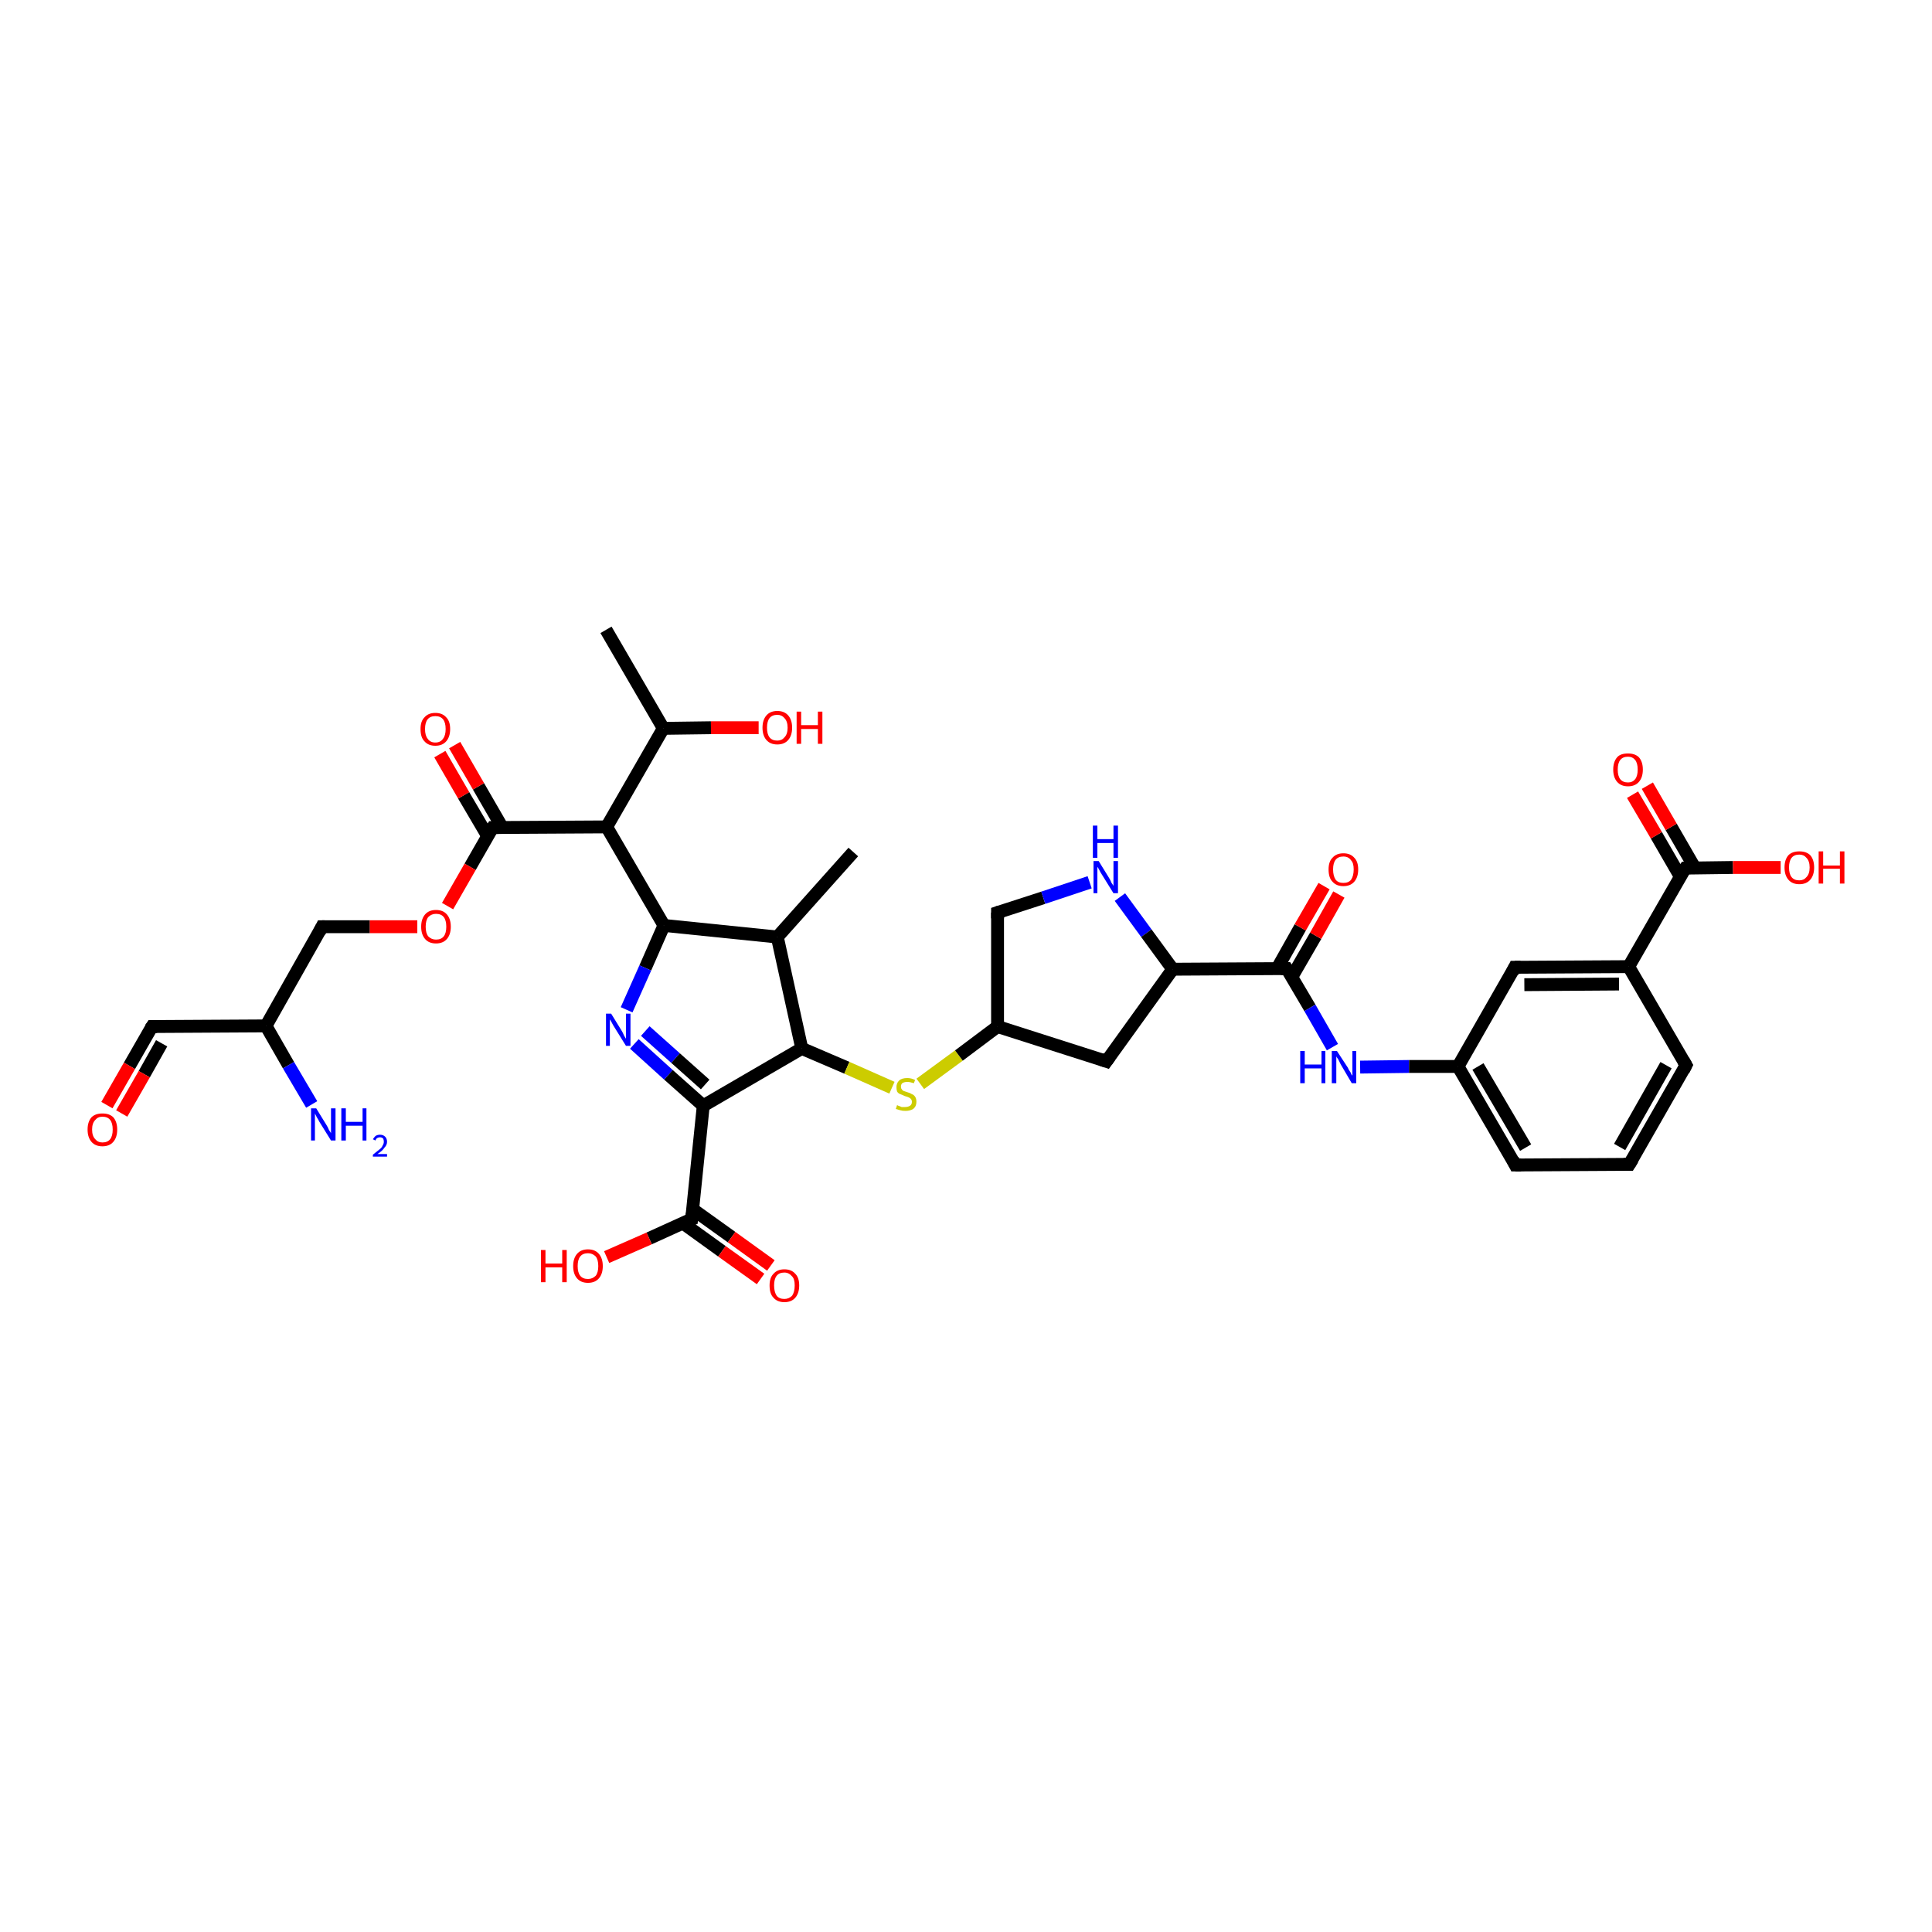 <?xml version='1.0' encoding='iso-8859-1'?>
<svg version='1.1' baseProfile='full'
              xmlns='http://www.w3.org/2000/svg'
                      xmlns:rdkit='http://www.rdkit.org/xml'
                      xmlns:xlink='http://www.w3.org/1999/xlink'
                  xml:space='preserve'
width='300px' height='300px' viewBox='0 0 300 300'>
<!-- END OF HEADER -->
<rect style='opacity:1.0;fill:#FFFFFF;stroke:none' width='300.0' height='300.0' x='0.0' y='0.0'> </rect>
<path class='bond-0 atom-0 atom-1' d='M 94.1,97.8 L 103.0,113.1' style='fill:none;fill-rule:evenodd;stroke:#000000;stroke-width:2.0px;stroke-linecap:butt;stroke-linejoin:miter;stroke-opacity:1' />
<path class='bond-1 atom-1 atom-2' d='M 103.0,113.1 L 110.4,113.0' style='fill:none;fill-rule:evenodd;stroke:#000000;stroke-width:2.0px;stroke-linecap:butt;stroke-linejoin:miter;stroke-opacity:1' />
<path class='bond-1 atom-1 atom-2' d='M 110.4,113.0 L 117.8,113.0' style='fill:none;fill-rule:evenodd;stroke:#FF0000;stroke-width:2.0px;stroke-linecap:butt;stroke-linejoin:miter;stroke-opacity:1' />
<path class='bond-2 atom-1 atom-3' d='M 103.0,113.1 L 94.2,128.4' style='fill:none;fill-rule:evenodd;stroke:#000000;stroke-width:2.0px;stroke-linecap:butt;stroke-linejoin:miter;stroke-opacity:1' />
<path class='bond-3 atom-3 atom-4' d='M 94.2,128.4 L 103.1,143.7' style='fill:none;fill-rule:evenodd;stroke:#000000;stroke-width:2.0px;stroke-linecap:butt;stroke-linejoin:miter;stroke-opacity:1' />
<path class='bond-4 atom-4 atom-5' d='M 103.1,143.7 L 100.2,150.3' style='fill:none;fill-rule:evenodd;stroke:#000000;stroke-width:2.0px;stroke-linecap:butt;stroke-linejoin:miter;stroke-opacity:1' />
<path class='bond-4 atom-4 atom-5' d='M 100.2,150.3 L 97.3,156.8' style='fill:none;fill-rule:evenodd;stroke:#0000FF;stroke-width:2.0px;stroke-linecap:butt;stroke-linejoin:miter;stroke-opacity:1' />
<path class='bond-5 atom-5 atom-6' d='M 98.5,162.1 L 103.8,166.9' style='fill:none;fill-rule:evenodd;stroke:#0000FF;stroke-width:2.0px;stroke-linecap:butt;stroke-linejoin:miter;stroke-opacity:1' />
<path class='bond-5 atom-5 atom-6' d='M 103.8,166.9 L 109.2,171.7' style='fill:none;fill-rule:evenodd;stroke:#000000;stroke-width:2.0px;stroke-linecap:butt;stroke-linejoin:miter;stroke-opacity:1' />
<path class='bond-5 atom-5 atom-6' d='M 100.2,160.1 L 104.9,164.3' style='fill:none;fill-rule:evenodd;stroke:#0000FF;stroke-width:2.0px;stroke-linecap:butt;stroke-linejoin:miter;stroke-opacity:1' />
<path class='bond-5 atom-5 atom-6' d='M 104.9,164.3 L 109.5,168.4' style='fill:none;fill-rule:evenodd;stroke:#000000;stroke-width:2.0px;stroke-linecap:butt;stroke-linejoin:miter;stroke-opacity:1' />
<path class='bond-6 atom-6 atom-7' d='M 109.2,171.7 L 124.5,162.8' style='fill:none;fill-rule:evenodd;stroke:#000000;stroke-width:2.0px;stroke-linecap:butt;stroke-linejoin:miter;stroke-opacity:1' />
<path class='bond-7 atom-7 atom-8' d='M 124.5,162.8 L 131.5,165.8' style='fill:none;fill-rule:evenodd;stroke:#000000;stroke-width:2.0px;stroke-linecap:butt;stroke-linejoin:miter;stroke-opacity:1' />
<path class='bond-7 atom-7 atom-8' d='M 131.5,165.8 L 138.5,168.9' style='fill:none;fill-rule:evenodd;stroke:#CCCC00;stroke-width:2.0px;stroke-linecap:butt;stroke-linejoin:miter;stroke-opacity:1' />
<path class='bond-8 atom-8 atom-9' d='M 142.9,168.3 L 148.9,163.9' style='fill:none;fill-rule:evenodd;stroke:#CCCC00;stroke-width:2.0px;stroke-linecap:butt;stroke-linejoin:miter;stroke-opacity:1' />
<path class='bond-8 atom-8 atom-9' d='M 148.9,163.9 L 154.9,159.4' style='fill:none;fill-rule:evenodd;stroke:#000000;stroke-width:2.0px;stroke-linecap:butt;stroke-linejoin:miter;stroke-opacity:1' />
<path class='bond-9 atom-9 atom-10' d='M 154.9,159.4 L 154.9,141.7' style='fill:none;fill-rule:evenodd;stroke:#000000;stroke-width:2.0px;stroke-linecap:butt;stroke-linejoin:miter;stroke-opacity:1' />
<path class='bond-10 atom-10 atom-11' d='M 154.9,141.7 L 162.0,139.4' style='fill:none;fill-rule:evenodd;stroke:#000000;stroke-width:2.0px;stroke-linecap:butt;stroke-linejoin:miter;stroke-opacity:1' />
<path class='bond-10 atom-10 atom-11' d='M 162.0,139.4 L 169.2,137.0' style='fill:none;fill-rule:evenodd;stroke:#0000FF;stroke-width:2.0px;stroke-linecap:butt;stroke-linejoin:miter;stroke-opacity:1' />
<path class='bond-11 atom-11 atom-12' d='M 173.9,139.3 L 178.0,144.9' style='fill:none;fill-rule:evenodd;stroke:#0000FF;stroke-width:2.0px;stroke-linecap:butt;stroke-linejoin:miter;stroke-opacity:1' />
<path class='bond-11 atom-11 atom-12' d='M 178.0,144.9 L 182.1,150.5' style='fill:none;fill-rule:evenodd;stroke:#000000;stroke-width:2.0px;stroke-linecap:butt;stroke-linejoin:miter;stroke-opacity:1' />
<path class='bond-12 atom-12 atom-13' d='M 182.1,150.5 L 171.8,164.8' style='fill:none;fill-rule:evenodd;stroke:#000000;stroke-width:2.0px;stroke-linecap:butt;stroke-linejoin:miter;stroke-opacity:1' />
<path class='bond-13 atom-12 atom-14' d='M 182.1,150.5 L 199.8,150.4' style='fill:none;fill-rule:evenodd;stroke:#000000;stroke-width:2.0px;stroke-linecap:butt;stroke-linejoin:miter;stroke-opacity:1' />
<path class='bond-14 atom-14 atom-15' d='M 200.6,151.7 L 204.3,145.3' style='fill:none;fill-rule:evenodd;stroke:#000000;stroke-width:2.0px;stroke-linecap:butt;stroke-linejoin:miter;stroke-opacity:1' />
<path class='bond-14 atom-14 atom-15' d='M 204.3,145.3 L 207.9,138.9' style='fill:none;fill-rule:evenodd;stroke:#FF0000;stroke-width:2.0px;stroke-linecap:butt;stroke-linejoin:miter;stroke-opacity:1' />
<path class='bond-14 atom-14 atom-15' d='M 198.3,150.4 L 201.9,144.0' style='fill:none;fill-rule:evenodd;stroke:#000000;stroke-width:2.0px;stroke-linecap:butt;stroke-linejoin:miter;stroke-opacity:1' />
<path class='bond-14 atom-14 atom-15' d='M 201.9,144.0 L 205.6,137.6' style='fill:none;fill-rule:evenodd;stroke:#FF0000;stroke-width:2.0px;stroke-linecap:butt;stroke-linejoin:miter;stroke-opacity:1' />
<path class='bond-15 atom-14 atom-16' d='M 199.8,150.4 L 203.4,156.5' style='fill:none;fill-rule:evenodd;stroke:#000000;stroke-width:2.0px;stroke-linecap:butt;stroke-linejoin:miter;stroke-opacity:1' />
<path class='bond-15 atom-14 atom-16' d='M 203.4,156.5 L 206.9,162.6' style='fill:none;fill-rule:evenodd;stroke:#0000FF;stroke-width:2.0px;stroke-linecap:butt;stroke-linejoin:miter;stroke-opacity:1' />
<path class='bond-16 atom-16 atom-17' d='M 211.2,165.7 L 218.8,165.6' style='fill:none;fill-rule:evenodd;stroke:#0000FF;stroke-width:2.0px;stroke-linecap:butt;stroke-linejoin:miter;stroke-opacity:1' />
<path class='bond-16 atom-16 atom-17' d='M 218.8,165.6 L 226.4,165.6' style='fill:none;fill-rule:evenodd;stroke:#000000;stroke-width:2.0px;stroke-linecap:butt;stroke-linejoin:miter;stroke-opacity:1' />
<path class='bond-17 atom-17 atom-18' d='M 226.4,165.6 L 235.3,180.9' style='fill:none;fill-rule:evenodd;stroke:#000000;stroke-width:2.0px;stroke-linecap:butt;stroke-linejoin:miter;stroke-opacity:1' />
<path class='bond-17 atom-17 atom-18' d='M 229.5,165.6 L 236.9,178.2' style='fill:none;fill-rule:evenodd;stroke:#000000;stroke-width:2.0px;stroke-linecap:butt;stroke-linejoin:miter;stroke-opacity:1' />
<path class='bond-18 atom-18 atom-19' d='M 235.3,180.9 L 253.0,180.8' style='fill:none;fill-rule:evenodd;stroke:#000000;stroke-width:2.0px;stroke-linecap:butt;stroke-linejoin:miter;stroke-opacity:1' />
<path class='bond-19 atom-19 atom-20' d='M 253.0,180.8 L 261.8,165.4' style='fill:none;fill-rule:evenodd;stroke:#000000;stroke-width:2.0px;stroke-linecap:butt;stroke-linejoin:miter;stroke-opacity:1' />
<path class='bond-19 atom-19 atom-20' d='M 251.5,178.1 L 258.7,165.4' style='fill:none;fill-rule:evenodd;stroke:#000000;stroke-width:2.0px;stroke-linecap:butt;stroke-linejoin:miter;stroke-opacity:1' />
<path class='bond-20 atom-20 atom-21' d='M 261.8,165.4 L 252.9,150.1' style='fill:none;fill-rule:evenodd;stroke:#000000;stroke-width:2.0px;stroke-linecap:butt;stroke-linejoin:miter;stroke-opacity:1' />
<path class='bond-21 atom-21 atom-22' d='M 252.9,150.1 L 235.2,150.2' style='fill:none;fill-rule:evenodd;stroke:#000000;stroke-width:2.0px;stroke-linecap:butt;stroke-linejoin:miter;stroke-opacity:1' />
<path class='bond-21 atom-21 atom-22' d='M 251.4,152.8 L 236.7,152.9' style='fill:none;fill-rule:evenodd;stroke:#000000;stroke-width:2.0px;stroke-linecap:butt;stroke-linejoin:miter;stroke-opacity:1' />
<path class='bond-22 atom-21 atom-23' d='M 252.9,150.1 L 261.7,134.8' style='fill:none;fill-rule:evenodd;stroke:#000000;stroke-width:2.0px;stroke-linecap:butt;stroke-linejoin:miter;stroke-opacity:1' />
<path class='bond-23 atom-23 atom-24' d='M 261.7,134.8 L 269.1,134.7' style='fill:none;fill-rule:evenodd;stroke:#000000;stroke-width:2.0px;stroke-linecap:butt;stroke-linejoin:miter;stroke-opacity:1' />
<path class='bond-23 atom-23 atom-24' d='M 269.1,134.7 L 276.5,134.7' style='fill:none;fill-rule:evenodd;stroke:#FF0000;stroke-width:2.0px;stroke-linecap:butt;stroke-linejoin:miter;stroke-opacity:1' />
<path class='bond-24 atom-23 atom-25' d='M 263.2,134.8 L 259.5,128.4' style='fill:none;fill-rule:evenodd;stroke:#000000;stroke-width:2.0px;stroke-linecap:butt;stroke-linejoin:miter;stroke-opacity:1' />
<path class='bond-24 atom-23 atom-25' d='M 259.5,128.4 L 255.8,122.0' style='fill:none;fill-rule:evenodd;stroke:#FF0000;stroke-width:2.0px;stroke-linecap:butt;stroke-linejoin:miter;stroke-opacity:1' />
<path class='bond-24 atom-23 atom-25' d='M 260.9,136.1 L 257.2,129.7' style='fill:none;fill-rule:evenodd;stroke:#000000;stroke-width:2.0px;stroke-linecap:butt;stroke-linejoin:miter;stroke-opacity:1' />
<path class='bond-24 atom-23 atom-25' d='M 257.2,129.7 L 253.5,123.4' style='fill:none;fill-rule:evenodd;stroke:#FF0000;stroke-width:2.0px;stroke-linecap:butt;stroke-linejoin:miter;stroke-opacity:1' />
<path class='bond-25 atom-7 atom-26' d='M 124.5,162.8 L 120.7,145.5' style='fill:none;fill-rule:evenodd;stroke:#000000;stroke-width:2.0px;stroke-linecap:butt;stroke-linejoin:miter;stroke-opacity:1' />
<path class='bond-26 atom-26 atom-27' d='M 120.7,145.5 L 132.5,132.3' style='fill:none;fill-rule:evenodd;stroke:#000000;stroke-width:2.0px;stroke-linecap:butt;stroke-linejoin:miter;stroke-opacity:1' />
<path class='bond-27 atom-6 atom-28' d='M 109.2,171.7 L 107.4,189.3' style='fill:none;fill-rule:evenodd;stroke:#000000;stroke-width:2.0px;stroke-linecap:butt;stroke-linejoin:miter;stroke-opacity:1' />
<path class='bond-28 atom-28 atom-29' d='M 107.4,189.3 L 100.8,192.3' style='fill:none;fill-rule:evenodd;stroke:#000000;stroke-width:2.0px;stroke-linecap:butt;stroke-linejoin:miter;stroke-opacity:1' />
<path class='bond-28 atom-28 atom-29' d='M 100.8,192.3 L 94.2,195.2' style='fill:none;fill-rule:evenodd;stroke:#FF0000;stroke-width:2.0px;stroke-linecap:butt;stroke-linejoin:miter;stroke-opacity:1' />
<path class='bond-29 atom-28 atom-30' d='M 106.0,189.9 L 112.1,194.3' style='fill:none;fill-rule:evenodd;stroke:#000000;stroke-width:2.0px;stroke-linecap:butt;stroke-linejoin:miter;stroke-opacity:1' />
<path class='bond-29 atom-28 atom-30' d='M 112.1,194.3 L 118.1,198.6' style='fill:none;fill-rule:evenodd;stroke:#FF0000;stroke-width:2.0px;stroke-linecap:butt;stroke-linejoin:miter;stroke-opacity:1' />
<path class='bond-29 atom-28 atom-30' d='M 107.6,187.8 L 113.6,192.1' style='fill:none;fill-rule:evenodd;stroke:#000000;stroke-width:2.0px;stroke-linecap:butt;stroke-linejoin:miter;stroke-opacity:1' />
<path class='bond-29 atom-28 atom-30' d='M 113.6,192.1 L 119.7,196.5' style='fill:none;fill-rule:evenodd;stroke:#FF0000;stroke-width:2.0px;stroke-linecap:butt;stroke-linejoin:miter;stroke-opacity:1' />
<path class='bond-30 atom-3 atom-31' d='M 94.2,128.4 L 76.5,128.5' style='fill:none;fill-rule:evenodd;stroke:#000000;stroke-width:2.0px;stroke-linecap:butt;stroke-linejoin:miter;stroke-opacity:1' />
<path class='bond-31 atom-31 atom-32' d='M 78.0,128.5 L 74.3,122.1' style='fill:none;fill-rule:evenodd;stroke:#000000;stroke-width:2.0px;stroke-linecap:butt;stroke-linejoin:miter;stroke-opacity:1' />
<path class='bond-31 atom-31 atom-32' d='M 74.3,122.1 L 70.6,115.7' style='fill:none;fill-rule:evenodd;stroke:#FF0000;stroke-width:2.0px;stroke-linecap:butt;stroke-linejoin:miter;stroke-opacity:1' />
<path class='bond-31 atom-31 atom-32' d='M 75.7,129.8 L 72.0,123.5' style='fill:none;fill-rule:evenodd;stroke:#000000;stroke-width:2.0px;stroke-linecap:butt;stroke-linejoin:miter;stroke-opacity:1' />
<path class='bond-31 atom-31 atom-32' d='M 72.0,123.5 L 68.3,117.1' style='fill:none;fill-rule:evenodd;stroke:#FF0000;stroke-width:2.0px;stroke-linecap:butt;stroke-linejoin:miter;stroke-opacity:1' />
<path class='bond-32 atom-31 atom-33' d='M 76.5,128.5 L 73.0,134.6' style='fill:none;fill-rule:evenodd;stroke:#000000;stroke-width:2.0px;stroke-linecap:butt;stroke-linejoin:miter;stroke-opacity:1' />
<path class='bond-32 atom-31 atom-33' d='M 73.0,134.6 L 69.5,140.7' style='fill:none;fill-rule:evenodd;stroke:#FF0000;stroke-width:2.0px;stroke-linecap:butt;stroke-linejoin:miter;stroke-opacity:1' />
<path class='bond-33 atom-33 atom-34' d='M 64.8,143.9 L 57.4,143.9' style='fill:none;fill-rule:evenodd;stroke:#FF0000;stroke-width:2.0px;stroke-linecap:butt;stroke-linejoin:miter;stroke-opacity:1' />
<path class='bond-33 atom-33 atom-34' d='M 57.4,143.9 L 50.0,143.9' style='fill:none;fill-rule:evenodd;stroke:#000000;stroke-width:2.0px;stroke-linecap:butt;stroke-linejoin:miter;stroke-opacity:1' />
<path class='bond-34 atom-34 atom-35' d='M 50.0,143.9 L 41.3,159.3' style='fill:none;fill-rule:evenodd;stroke:#000000;stroke-width:2.0px;stroke-linecap:butt;stroke-linejoin:miter;stroke-opacity:1' />
<path class='bond-35 atom-35 atom-36' d='M 41.3,159.3 L 44.8,165.4' style='fill:none;fill-rule:evenodd;stroke:#000000;stroke-width:2.0px;stroke-linecap:butt;stroke-linejoin:miter;stroke-opacity:1' />
<path class='bond-35 atom-35 atom-36' d='M 44.8,165.4 L 48.4,171.5' style='fill:none;fill-rule:evenodd;stroke:#0000FF;stroke-width:2.0px;stroke-linecap:butt;stroke-linejoin:miter;stroke-opacity:1' />
<path class='bond-36 atom-35 atom-37' d='M 41.3,159.3 L 23.6,159.4' style='fill:none;fill-rule:evenodd;stroke:#000000;stroke-width:2.0px;stroke-linecap:butt;stroke-linejoin:miter;stroke-opacity:1' />
<path class='bond-37 atom-37 atom-38' d='M 23.6,159.4 L 20.1,165.5' style='fill:none;fill-rule:evenodd;stroke:#000000;stroke-width:2.0px;stroke-linecap:butt;stroke-linejoin:miter;stroke-opacity:1' />
<path class='bond-37 atom-37 atom-38' d='M 20.1,165.5 L 16.6,171.6' style='fill:none;fill-rule:evenodd;stroke:#FF0000;stroke-width:2.0px;stroke-linecap:butt;stroke-linejoin:miter;stroke-opacity:1' />
<path class='bond-37 atom-37 atom-38' d='M 25.1,162.0 L 22.4,166.8' style='fill:none;fill-rule:evenodd;stroke:#000000;stroke-width:2.0px;stroke-linecap:butt;stroke-linejoin:miter;stroke-opacity:1' />
<path class='bond-37 atom-37 atom-38' d='M 22.4,166.8 L 18.9,172.9' style='fill:none;fill-rule:evenodd;stroke:#FF0000;stroke-width:2.0px;stroke-linecap:butt;stroke-linejoin:miter;stroke-opacity:1' />
<path class='bond-38 atom-26 atom-4' d='M 120.7,145.5 L 103.1,143.7' style='fill:none;fill-rule:evenodd;stroke:#000000;stroke-width:2.0px;stroke-linecap:butt;stroke-linejoin:miter;stroke-opacity:1' />
<path class='bond-39 atom-13 atom-9' d='M 171.8,164.8 L 154.9,159.4' style='fill:none;fill-rule:evenodd;stroke:#000000;stroke-width:2.0px;stroke-linecap:butt;stroke-linejoin:miter;stroke-opacity:1' />
<path class='bond-40 atom-22 atom-17' d='M 235.2,150.2 L 226.4,165.6' style='fill:none;fill-rule:evenodd;stroke:#000000;stroke-width:2.0px;stroke-linecap:butt;stroke-linejoin:miter;stroke-opacity:1' />
<path d='M 154.9,142.6 L 154.9,141.7 L 155.2,141.6' style='fill:none;stroke:#000000;stroke-width:2.0px;stroke-linecap:butt;stroke-linejoin:miter;stroke-opacity:1;' />
<path d='M 172.3,164.1 L 171.8,164.8 L 170.9,164.5' style='fill:none;stroke:#000000;stroke-width:2.0px;stroke-linecap:butt;stroke-linejoin:miter;stroke-opacity:1;' />
<path d='M 198.9,150.4 L 199.8,150.4 L 200.0,150.7' style='fill:none;stroke:#000000;stroke-width:2.0px;stroke-linecap:butt;stroke-linejoin:miter;stroke-opacity:1;' />
<path d='M 234.9,180.1 L 235.3,180.9 L 236.2,180.9' style='fill:none;stroke:#000000;stroke-width:2.0px;stroke-linecap:butt;stroke-linejoin:miter;stroke-opacity:1;' />
<path d='M 252.1,180.8 L 253.0,180.8 L 253.5,180.0' style='fill:none;stroke:#000000;stroke-width:2.0px;stroke-linecap:butt;stroke-linejoin:miter;stroke-opacity:1;' />
<path d='M 261.4,166.2 L 261.8,165.4 L 261.4,164.7' style='fill:none;stroke:#000000;stroke-width:2.0px;stroke-linecap:butt;stroke-linejoin:miter;stroke-opacity:1;' />
<path d='M 236.1,150.2 L 235.2,150.2 L 234.8,151.0' style='fill:none;stroke:#000000;stroke-width:2.0px;stroke-linecap:butt;stroke-linejoin:miter;stroke-opacity:1;' />
<path d='M 261.2,135.5 L 261.7,134.8 L 262.0,134.8' style='fill:none;stroke:#000000;stroke-width:2.0px;stroke-linecap:butt;stroke-linejoin:miter;stroke-opacity:1;' />
<path d='M 107.5,188.4 L 107.4,189.3 L 107.1,189.4' style='fill:none;stroke:#000000;stroke-width:2.0px;stroke-linecap:butt;stroke-linejoin:miter;stroke-opacity:1;' />
<path d='M 77.4,128.5 L 76.5,128.5 L 76.3,128.8' style='fill:none;stroke:#000000;stroke-width:2.0px;stroke-linecap:butt;stroke-linejoin:miter;stroke-opacity:1;' />
<path d='M 50.4,143.9 L 50.0,143.9 L 49.6,144.7' style='fill:none;stroke:#000000;stroke-width:2.0px;stroke-linecap:butt;stroke-linejoin:miter;stroke-opacity:1;' />
<path d='M 24.4,159.4 L 23.6,159.4 L 23.4,159.7' style='fill:none;stroke:#000000;stroke-width:2.0px;stroke-linecap:butt;stroke-linejoin:miter;stroke-opacity:1;' />
<path class='atom-2' d='M 118.4 113.0
Q 118.4 111.8, 119.0 111.1
Q 119.6 110.4, 120.7 110.4
Q 121.8 110.4, 122.4 111.1
Q 123.0 111.8, 123.0 113.0
Q 123.0 114.2, 122.4 114.9
Q 121.8 115.6, 120.7 115.6
Q 119.6 115.6, 119.0 114.9
Q 118.4 114.2, 118.4 113.0
M 120.7 115.0
Q 121.4 115.0, 121.8 114.5
Q 122.3 114.0, 122.3 113.0
Q 122.3 112.0, 121.8 111.5
Q 121.4 111.0, 120.7 111.0
Q 119.9 111.0, 119.5 111.5
Q 119.1 112.0, 119.1 113.0
Q 119.1 114.0, 119.5 114.5
Q 119.9 115.0, 120.7 115.0
' fill='#FF0000'/>
<path class='atom-2' d='M 123.7 110.5
L 124.4 110.5
L 124.4 112.6
L 127.0 112.6
L 127.0 110.5
L 127.7 110.5
L 127.7 115.5
L 127.0 115.5
L 127.0 113.2
L 124.4 113.2
L 124.4 115.5
L 123.7 115.5
L 123.7 110.5
' fill='#FF0000'/>
<path class='atom-5' d='M 94.9 157.4
L 96.5 160.0
Q 96.7 160.3, 96.9 160.8
Q 97.2 161.3, 97.2 161.3
L 97.2 157.4
L 97.9 157.4
L 97.9 162.4
L 97.2 162.4
L 95.4 159.5
Q 95.2 159.2, 95.0 158.8
Q 94.8 158.4, 94.7 158.3
L 94.7 162.4
L 94.1 162.4
L 94.1 157.4
L 94.9 157.4
' fill='#0000FF'/>
<path class='atom-8' d='M 139.3 171.6
Q 139.3 171.6, 139.5 171.7
Q 139.8 171.8, 140.0 171.9
Q 140.3 171.9, 140.5 171.9
Q 141.0 171.9, 141.3 171.7
Q 141.6 171.5, 141.6 171.1
Q 141.6 170.8, 141.4 170.6
Q 141.3 170.5, 141.1 170.4
Q 140.9 170.3, 140.5 170.2
Q 140.1 170.0, 139.8 169.9
Q 139.5 169.8, 139.3 169.5
Q 139.2 169.2, 139.2 168.8
Q 139.2 168.2, 139.6 167.8
Q 140.0 167.4, 140.9 167.4
Q 141.5 167.4, 142.1 167.7
L 141.9 168.2
Q 141.3 168.0, 140.9 168.0
Q 140.4 168.0, 140.1 168.2
Q 139.9 168.4, 139.9 168.7
Q 139.9 169.0, 140.0 169.1
Q 140.1 169.3, 140.3 169.4
Q 140.6 169.5, 140.9 169.6
Q 141.3 169.7, 141.6 169.9
Q 141.9 170.0, 142.1 170.3
Q 142.3 170.6, 142.3 171.1
Q 142.3 171.8, 141.8 172.2
Q 141.3 172.5, 140.6 172.5
Q 140.1 172.5, 139.8 172.4
Q 139.5 172.3, 139.1 172.2
L 139.3 171.6
' fill='#CCCC00'/>
<path class='atom-11' d='M 170.6 133.7
L 172.2 136.3
Q 172.4 136.6, 172.6 137.1
Q 172.9 137.5, 172.9 137.6
L 172.9 133.7
L 173.6 133.7
L 173.6 138.7
L 172.9 138.7
L 171.1 135.8
Q 170.9 135.5, 170.7 135.1
Q 170.5 134.7, 170.4 134.6
L 170.4 138.7
L 169.8 138.7
L 169.8 133.7
L 170.6 133.7
' fill='#0000FF'/>
<path class='atom-11' d='M 169.7 128.2
L 170.4 128.2
L 170.4 130.3
L 172.9 130.3
L 172.9 128.2
L 173.6 128.2
L 173.6 133.2
L 172.9 133.2
L 172.9 130.9
L 170.4 130.9
L 170.4 133.2
L 169.7 133.2
L 169.7 128.2
' fill='#0000FF'/>
<path class='atom-15' d='M 206.3 135.0
Q 206.3 133.8, 206.9 133.2
Q 207.5 132.5, 208.6 132.5
Q 209.7 132.5, 210.3 133.2
Q 210.9 133.8, 210.9 135.0
Q 210.9 136.2, 210.3 136.9
Q 209.7 137.6, 208.6 137.6
Q 207.5 137.6, 206.9 136.9
Q 206.3 136.3, 206.3 135.0
M 208.6 137.1
Q 209.4 137.1, 209.8 136.6
Q 210.2 136.0, 210.2 135.0
Q 210.2 134.0, 209.8 133.6
Q 209.4 133.0, 208.6 133.0
Q 207.8 133.0, 207.4 133.5
Q 207.0 134.0, 207.0 135.0
Q 207.0 136.0, 207.4 136.6
Q 207.8 137.1, 208.6 137.1
' fill='#FF0000'/>
<path class='atom-16' d='M 201.9 163.2
L 202.6 163.2
L 202.6 165.3
L 205.2 165.3
L 205.2 163.2
L 205.8 163.2
L 205.8 168.2
L 205.2 168.2
L 205.2 165.9
L 202.6 165.9
L 202.6 168.2
L 201.9 168.2
L 201.9 163.2
' fill='#0000FF'/>
<path class='atom-16' d='M 207.6 163.2
L 209.3 165.8
Q 209.4 166.1, 209.7 166.5
Q 209.9 167.0, 210.0 167.0
L 210.0 163.2
L 210.6 163.2
L 210.6 168.2
L 209.9 168.2
L 208.2 165.3
Q 208.0 164.9, 207.8 164.5
Q 207.5 164.1, 207.5 164.0
L 207.5 168.2
L 206.8 168.2
L 206.8 163.2
L 207.6 163.2
' fill='#0000FF'/>
<path class='atom-24' d='M 277.1 134.7
Q 277.1 133.5, 277.7 132.8
Q 278.3 132.2, 279.4 132.2
Q 280.5 132.2, 281.1 132.8
Q 281.7 133.5, 281.7 134.7
Q 281.7 135.9, 281.1 136.6
Q 280.5 137.3, 279.4 137.3
Q 278.3 137.3, 277.7 136.6
Q 277.1 135.9, 277.1 134.7
M 279.4 136.7
Q 280.1 136.7, 280.5 136.2
Q 281.0 135.7, 281.0 134.7
Q 281.0 133.7, 280.5 133.2
Q 280.1 132.7, 279.4 132.7
Q 278.6 132.7, 278.2 133.2
Q 277.8 133.7, 277.8 134.7
Q 277.8 135.7, 278.2 136.2
Q 278.6 136.7, 279.4 136.7
' fill='#FF0000'/>
<path class='atom-24' d='M 282.4 132.2
L 283.1 132.2
L 283.1 134.4
L 285.7 134.4
L 285.7 132.2
L 286.4 132.2
L 286.4 137.2
L 285.7 137.2
L 285.7 134.9
L 283.1 134.9
L 283.1 137.2
L 282.4 137.2
L 282.4 132.2
' fill='#FF0000'/>
<path class='atom-25' d='M 250.5 119.5
Q 250.5 118.3, 251.1 117.6
Q 251.6 117.0, 252.8 117.0
Q 253.9 117.0, 254.5 117.6
Q 255.1 118.3, 255.1 119.5
Q 255.1 120.7, 254.5 121.4
Q 253.9 122.1, 252.8 122.1
Q 251.7 122.1, 251.1 121.4
Q 250.5 120.7, 250.5 119.5
M 252.8 121.5
Q 253.5 121.5, 253.9 121.0
Q 254.3 120.5, 254.3 119.5
Q 254.3 118.5, 253.9 118.0
Q 253.5 117.5, 252.8 117.5
Q 252.0 117.5, 251.6 118.0
Q 251.2 118.5, 251.2 119.5
Q 251.2 120.5, 251.6 121.0
Q 252.0 121.5, 252.8 121.5
' fill='#FF0000'/>
<path class='atom-29' d='M 84.0 194.1
L 84.7 194.1
L 84.7 196.2
L 87.3 196.2
L 87.3 194.1
L 88.0 194.1
L 88.0 199.1
L 87.3 199.1
L 87.3 196.8
L 84.7 196.8
L 84.7 199.1
L 84.0 199.1
L 84.0 194.1
' fill='#FF0000'/>
<path class='atom-29' d='M 89.0 196.6
Q 89.0 195.4, 89.6 194.7
Q 90.2 194.0, 91.3 194.0
Q 92.4 194.0, 93.0 194.7
Q 93.6 195.4, 93.6 196.6
Q 93.6 197.8, 93.0 198.5
Q 92.4 199.2, 91.3 199.2
Q 90.2 199.2, 89.6 198.5
Q 89.0 197.8, 89.0 196.6
M 91.3 198.6
Q 92.0 198.6, 92.5 198.1
Q 92.9 197.6, 92.9 196.6
Q 92.9 195.6, 92.5 195.1
Q 92.0 194.6, 91.3 194.6
Q 90.5 194.6, 90.1 195.1
Q 89.7 195.6, 89.7 196.6
Q 89.7 197.6, 90.1 198.1
Q 90.5 198.6, 91.3 198.6
' fill='#FF0000'/>
<path class='atom-30' d='M 119.5 199.6
Q 119.5 198.4, 120.1 197.8
Q 120.7 197.1, 121.8 197.1
Q 122.9 197.1, 123.5 197.8
Q 124.1 198.4, 124.1 199.6
Q 124.1 200.8, 123.5 201.5
Q 122.9 202.2, 121.8 202.2
Q 120.7 202.2, 120.1 201.5
Q 119.5 200.9, 119.5 199.6
M 121.8 201.7
Q 122.5 201.7, 123.0 201.2
Q 123.4 200.6, 123.4 199.6
Q 123.4 198.6, 123.0 198.2
Q 122.5 197.6, 121.8 197.6
Q 121.0 197.6, 120.6 198.1
Q 120.2 198.6, 120.2 199.6
Q 120.2 200.6, 120.6 201.2
Q 121.0 201.7, 121.8 201.7
' fill='#FF0000'/>
<path class='atom-32' d='M 65.3 113.2
Q 65.3 112.0, 65.9 111.4
Q 66.5 110.7, 67.6 110.7
Q 68.7 110.7, 69.3 111.4
Q 69.9 112.0, 69.9 113.2
Q 69.9 114.4, 69.3 115.1
Q 68.7 115.8, 67.6 115.8
Q 66.5 115.8, 65.9 115.1
Q 65.3 114.5, 65.3 113.2
M 67.6 115.3
Q 68.4 115.3, 68.8 114.7
Q 69.2 114.2, 69.2 113.2
Q 69.2 112.2, 68.8 111.7
Q 68.4 111.2, 67.6 111.2
Q 66.8 111.2, 66.4 111.7
Q 66.0 112.2, 66.0 113.2
Q 66.0 114.2, 66.4 114.7
Q 66.8 115.3, 67.6 115.3
' fill='#FF0000'/>
<path class='atom-33' d='M 65.4 143.9
Q 65.4 142.7, 66.0 142.0
Q 66.6 141.3, 67.7 141.3
Q 68.8 141.3, 69.4 142.0
Q 70.0 142.7, 70.0 143.9
Q 70.0 145.1, 69.4 145.8
Q 68.8 146.5, 67.7 146.5
Q 66.6 146.5, 66.0 145.8
Q 65.4 145.1, 65.4 143.9
M 67.7 145.9
Q 68.5 145.9, 68.9 145.4
Q 69.3 144.9, 69.3 143.9
Q 69.3 142.9, 68.9 142.4
Q 68.5 141.9, 67.7 141.9
Q 67.0 141.9, 66.5 142.4
Q 66.1 142.9, 66.1 143.9
Q 66.1 144.9, 66.5 145.4
Q 67.0 145.9, 67.7 145.9
' fill='#FF0000'/>
<path class='atom-36' d='M 49.1 172.1
L 50.7 174.7
Q 50.9 175.0, 51.1 175.5
Q 51.4 175.9, 51.4 176.0
L 51.4 172.1
L 52.1 172.1
L 52.1 177.1
L 51.4 177.1
L 49.6 174.2
Q 49.4 173.8, 49.2 173.5
Q 49.0 173.1, 48.9 172.9
L 48.9 177.1
L 48.3 177.1
L 48.3 172.1
L 49.1 172.1
' fill='#0000FF'/>
<path class='atom-36' d='M 53.0 172.1
L 53.7 172.1
L 53.7 174.2
L 56.3 174.2
L 56.3 172.1
L 56.9 172.1
L 56.9 177.1
L 56.3 177.1
L 56.3 174.8
L 53.7 174.8
L 53.7 177.1
L 53.0 177.1
L 53.0 172.1
' fill='#0000FF'/>
<path class='atom-36' d='M 57.9 176.9
Q 58.1 176.6, 58.3 176.4
Q 58.6 176.2, 59.0 176.2
Q 59.5 176.2, 59.8 176.5
Q 60.1 176.8, 60.1 177.3
Q 60.1 177.8, 59.7 178.2
Q 59.4 178.7, 58.6 179.2
L 60.1 179.2
L 60.1 179.6
L 57.9 179.6
L 57.9 179.3
Q 58.5 178.8, 58.9 178.5
Q 59.3 178.2, 59.4 177.9
Q 59.6 177.6, 59.6 177.3
Q 59.6 177.0, 59.5 176.8
Q 59.3 176.6, 59.0 176.6
Q 58.8 176.6, 58.6 176.7
Q 58.4 176.8, 58.3 177.1
L 57.9 176.9
' fill='#0000FF'/>
<path class='atom-38' d='M 13.6 175.4
Q 13.6 174.2, 14.2 173.5
Q 14.8 172.9, 15.9 172.9
Q 17.0 172.9, 17.6 173.5
Q 18.2 174.2, 18.2 175.4
Q 18.2 176.6, 17.6 177.3
Q 17.0 178.0, 15.9 178.0
Q 14.8 178.0, 14.2 177.3
Q 13.6 176.6, 13.6 175.4
M 15.9 177.4
Q 16.7 177.4, 17.1 176.9
Q 17.5 176.4, 17.5 175.4
Q 17.5 174.4, 17.1 173.9
Q 16.7 173.4, 15.9 173.4
Q 15.2 173.4, 14.8 173.9
Q 14.3 174.4, 14.3 175.4
Q 14.3 176.4, 14.8 176.9
Q 15.2 177.4, 15.9 177.4
' fill='#FF0000'/>
</svg>
